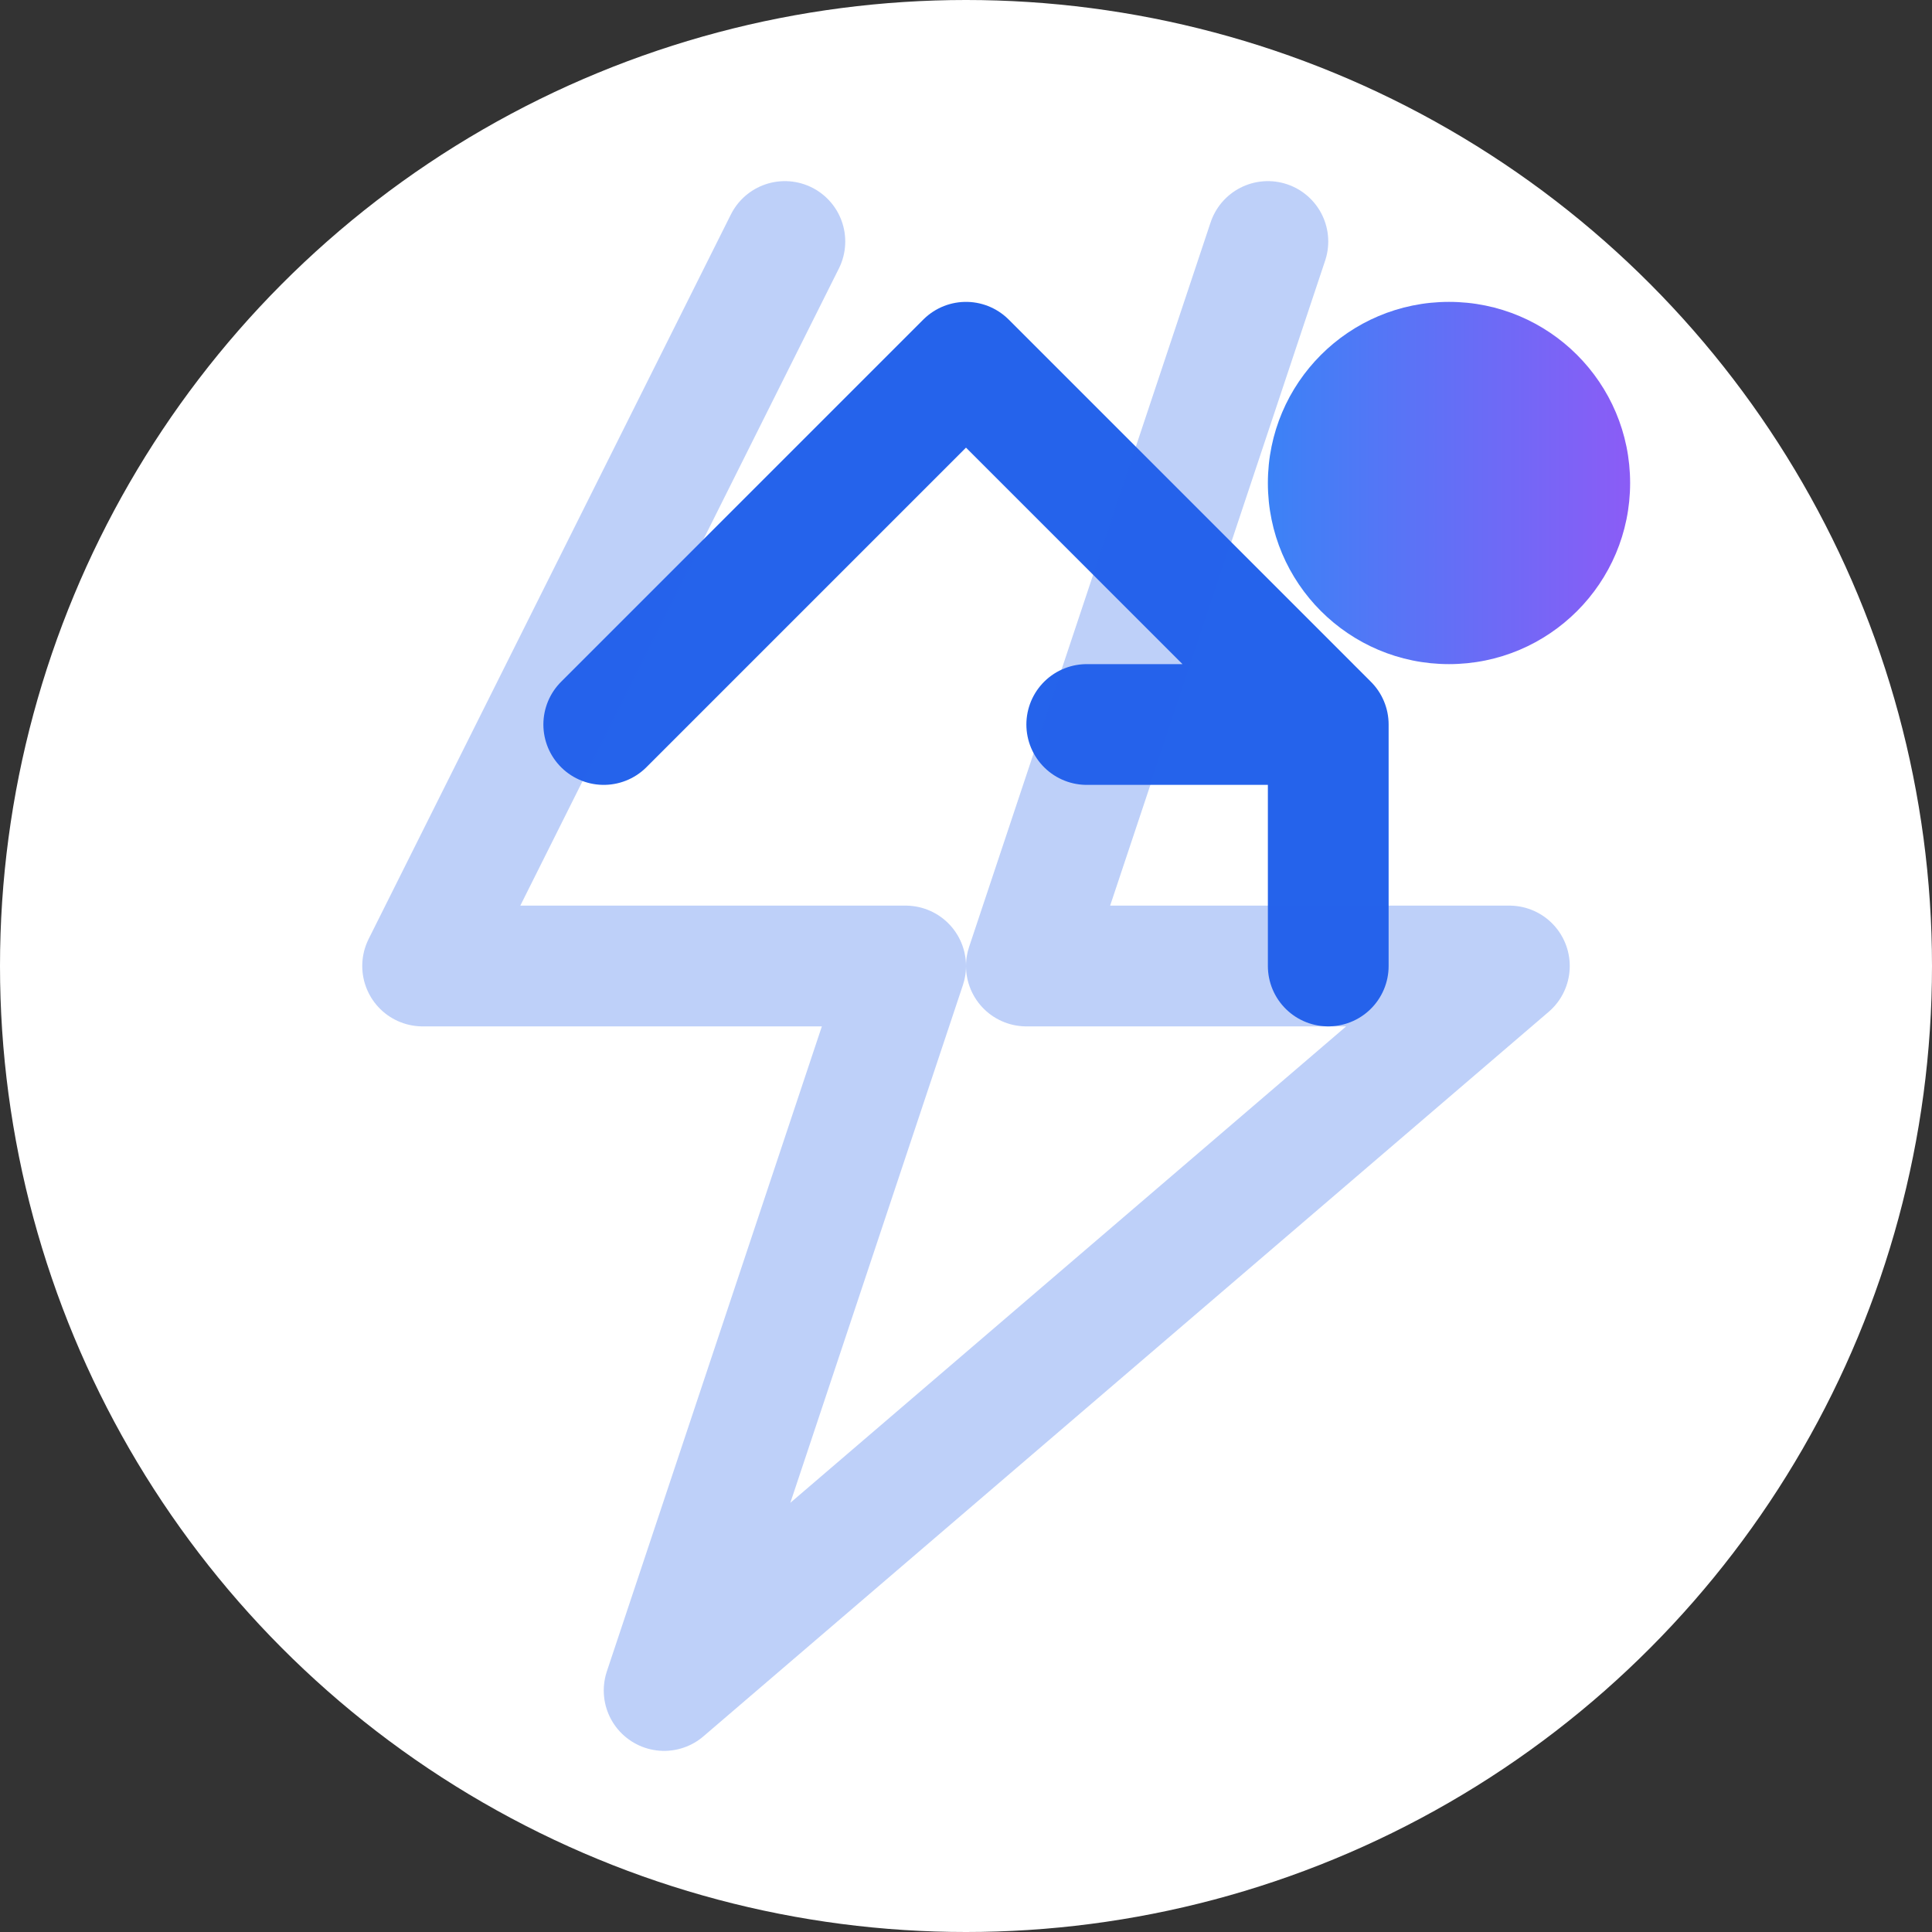 <?xml version="1.0" encoding="UTF-8"?>
<svg width="32" height="32" viewBox="0 0 32 32" fill="none" xmlns="http://www.w3.org/2000/svg">
  <rect x="0" y="0" width="32" height="32" fill="#333333" stroke="none"/>
  <!-- Background circle -->
  <circle cx="16" cy="16" r="16" fill="white"/>
  
  <!-- TrendingUp icon -->
  <path d="M22 12L16 6L10 12M22 12H18M22 12V16" stroke="#2563EB" stroke-width="2" stroke-linecap="round" stroke-linejoin="round"/>
  
  <!-- Zap icon with opacity -->
  <path d="M13 4L7 16H15L11 28L25 16H17L21 4" stroke="#2563EB" stroke-width="2" stroke-linecap="round" stroke-linejoin="round" fill="none" opacity="0.3"/>
  
  <!-- Gradient dot -->
  <circle cx="24" cy="8" r="3" fill="url(#gradient)"/>
  
  <!-- Gradient definition -->
  <defs>
    <linearGradient id="gradient" x1="21" y1="8" x2="27" y2="8" gradientUnits="userSpaceOnUse">
      <stop stop-color="#3B82F6"/>
      <stop offset="1" stop-color="#8B5CF6"/>
    </linearGradient>
  </defs>
</svg> 